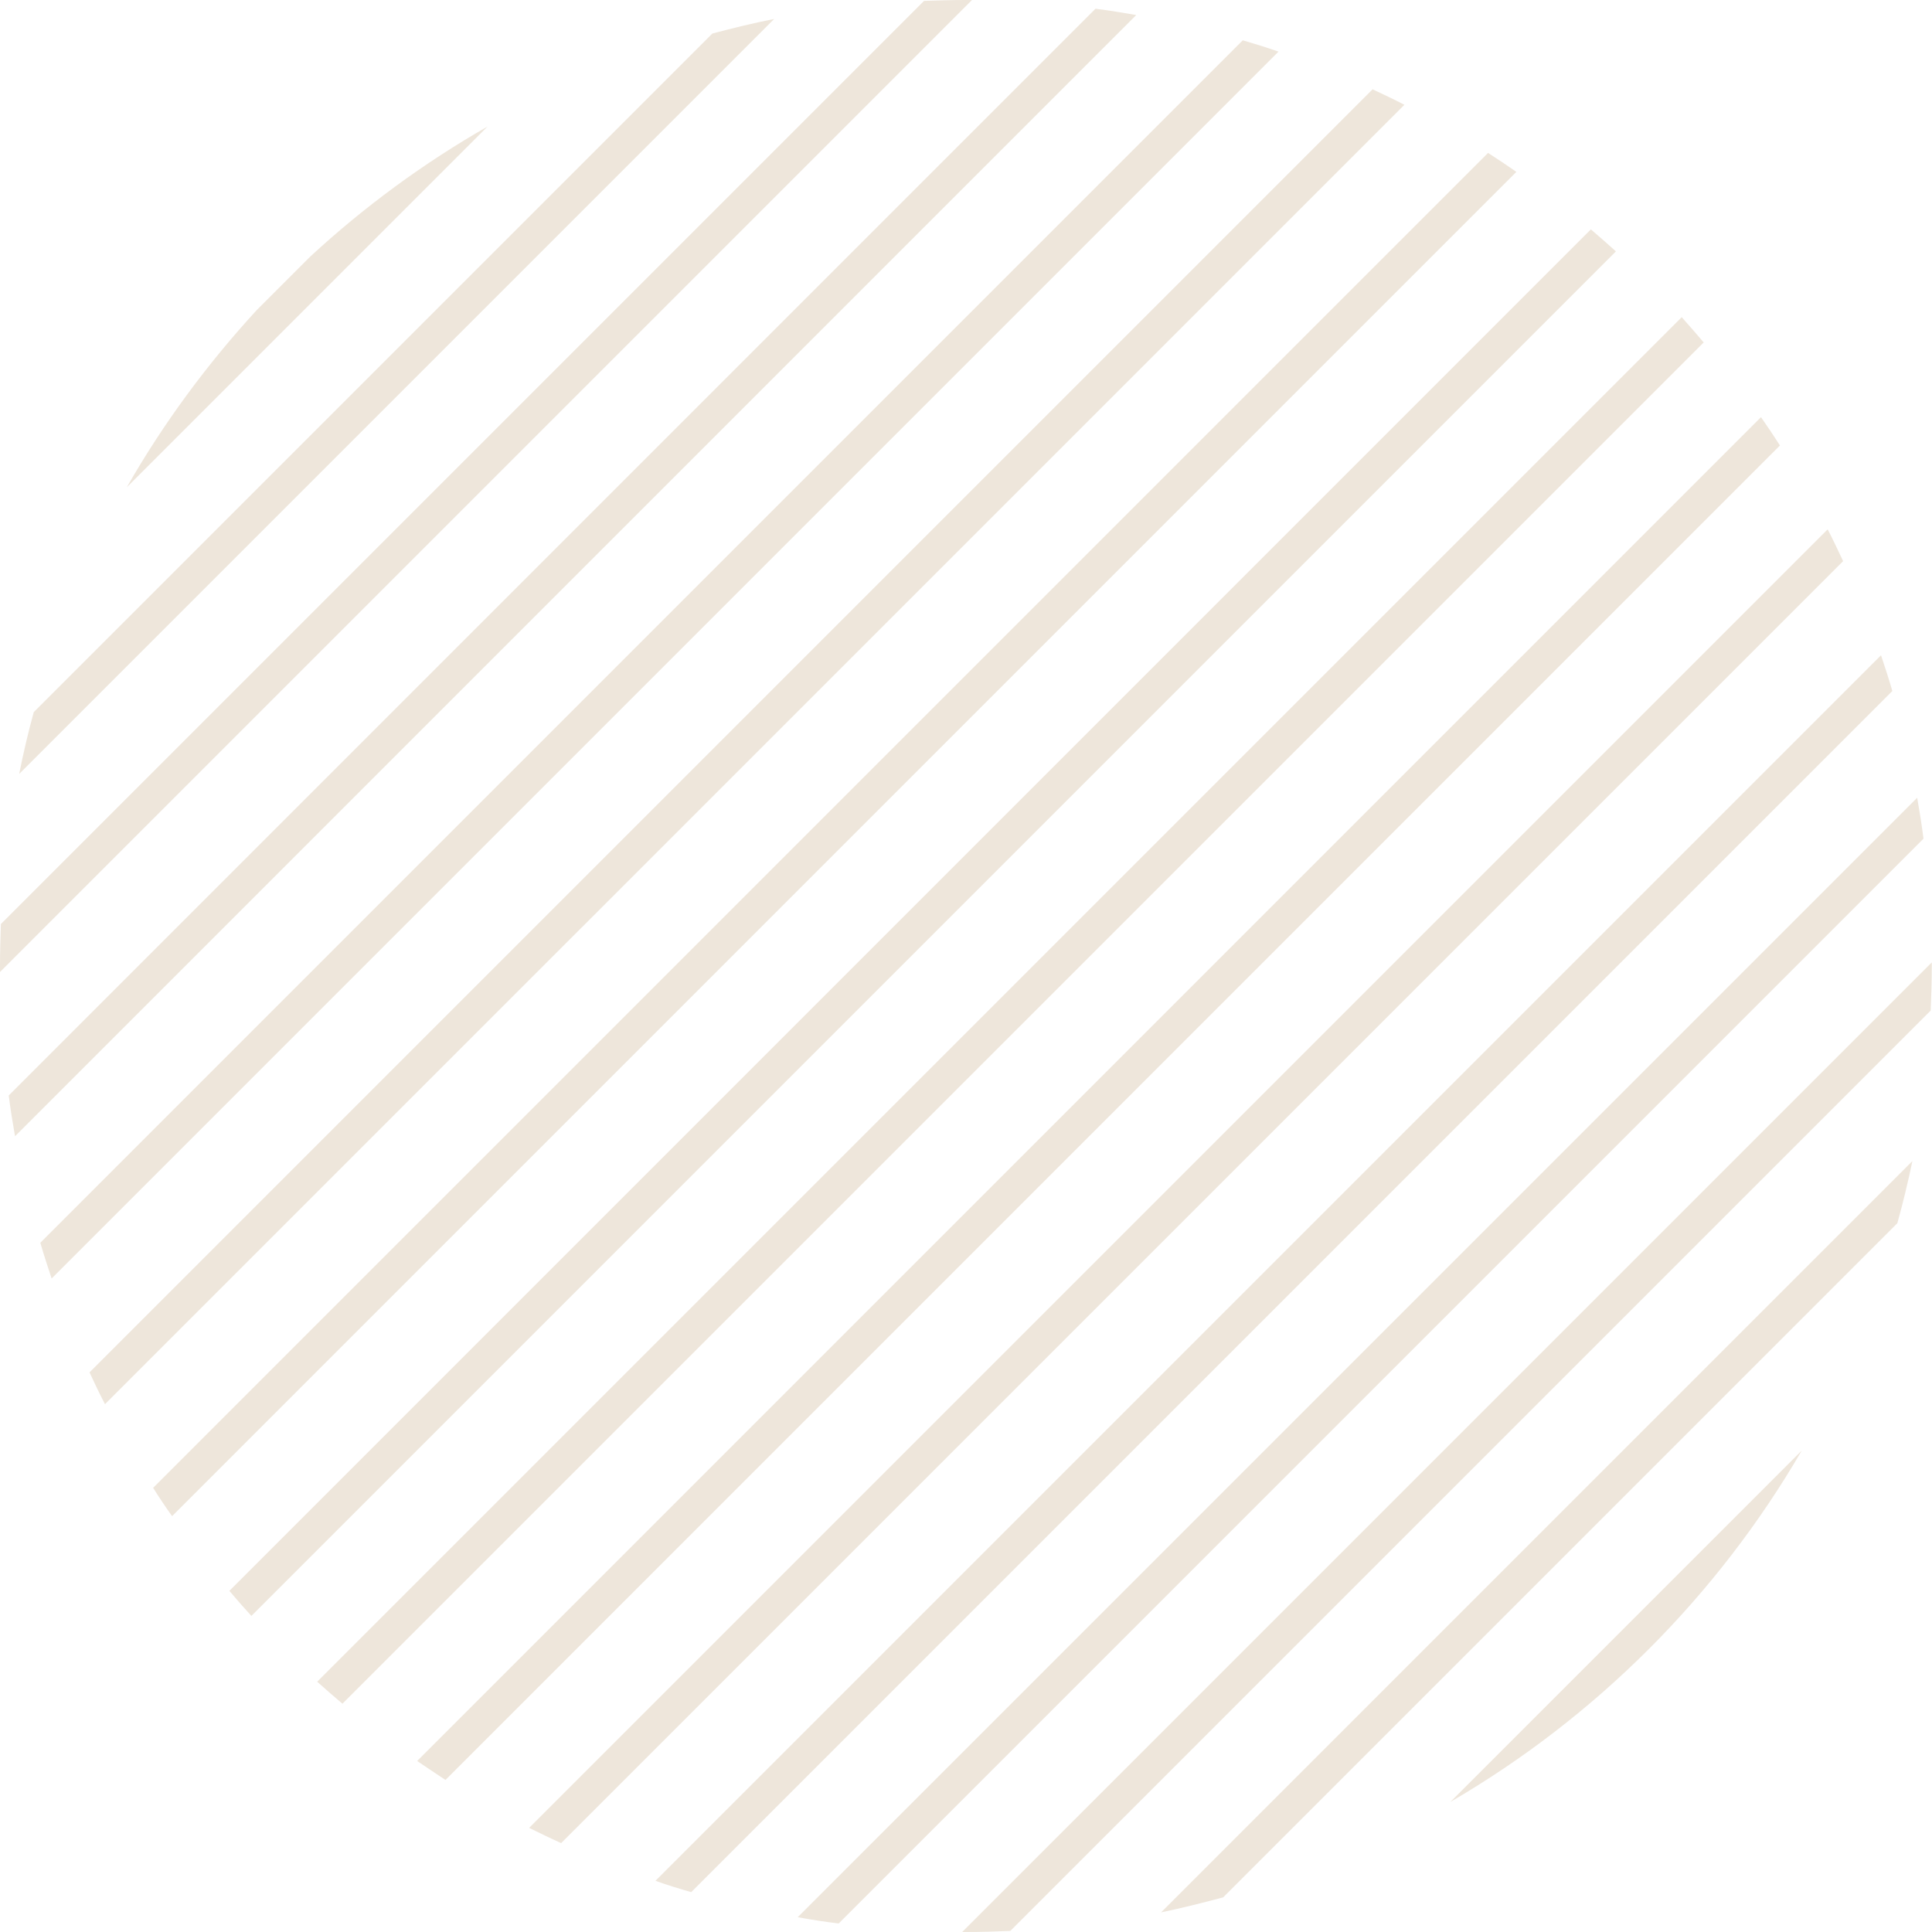 <svg width="306" height="306" viewBox="0 0 306 306" fill="none" xmlns="http://www.w3.org/2000/svg">
<path d="M20.08 77.181L77.216 20.046C67.072 25.842 57.653 32.777 49.131 40.644L40.678 49.097C32.811 57.653 25.876 67.038 20.08 77.181Z" fill="#EEE6DB"/>
<path d="M3.037 122.586L122.621 3.002C119.309 3.657 116.066 4.451 112.823 5.313L5.348 112.788C4.451 116.031 3.692 119.309 3.037 122.586Z" fill="#EEE6DB"/>
<path d="M0 152.983C0 153.293 0 153.638 0 153.949L153.949 0C153.638 0 153.293 0 152.983 0C150.775 0 148.532 0.069 146.358 0.138L0.138 146.358C0.069 148.567 0 150.775 0 152.983Z" fill="#EEE6DB"/>
<path d="M2.381 179.964L179.964 2.381C177.825 2.001 175.651 1.656 173.512 1.38L1.38 173.512C1.656 175.651 2.001 177.824 2.381 179.964Z" fill="#EEE6DB"/>
<path d="M8.177 202.493L202.494 8.177C200.631 7.522 198.733 6.935 196.835 6.383L6.383 196.835C6.935 198.733 7.556 200.63 8.177 202.493Z" fill="#EEE6DB"/>
<path d="M16.63 222.401L222.435 16.596C220.779 15.733 219.089 14.94 217.398 14.146L14.18 217.364C14.974 219.089 15.767 220.745 16.63 222.401Z" fill="#EEE6DB"/>
<path d="M27.257 240.135L240.17 27.222C238.686 26.187 237.202 25.187 235.684 24.221L24.255 235.65C25.221 237.203 26.221 238.686 27.257 240.135Z" fill="#EEE6DB"/>
<path d="M39.816 255.937L255.938 39.816C254.626 38.642 253.315 37.469 251.97 36.331L36.331 251.97C37.47 253.315 38.608 254.626 39.816 255.937Z" fill="#EEE6DB"/>
<path d="M54.238 269.842L269.842 54.237C268.703 52.892 267.53 51.546 266.357 50.235L50.235 266.357C51.581 267.565 52.892 268.703 54.238 269.842Z" fill="#EEE6DB"/>
<path d="M70.557 281.918L281.918 70.557C280.951 69.039 279.951 67.555 278.916 66.072L66.072 278.916C67.555 279.916 69.039 280.917 70.557 281.918Z" fill="#EEE6DB"/>
<path d="M88.878 291.923L291.923 88.878C291.13 87.187 290.336 85.496 289.474 83.84L83.806 289.508C85.497 290.336 87.187 291.164 88.878 291.923Z" fill="#EEE6DB"/>
<path d="M109.475 299.686L299.72 109.441C299.168 107.543 298.547 105.646 297.926 103.783L103.816 297.892C105.645 298.548 107.543 299.134 109.475 299.686Z" fill="#EEE6DB"/>
<path d="M132.834 304.654L304.655 132.833C304.378 130.66 304.033 128.486 303.654 126.347L126.347 303.654C128.521 304.068 130.66 304.378 132.834 304.654Z" fill="#EEE6DB"/>
<path d="M152.983 306C155.363 306 157.709 305.931 160.021 305.828L305.793 160.056C305.896 157.71 305.965 155.364 305.965 153.017C305.965 152.81 305.965 152.638 305.965 152.431L152.396 306C152.603 306 152.81 306 152.983 306Z" fill="#EEE6DB"/>
<path d="M193.73 300.514L300.514 193.73C301.412 190.487 302.205 187.209 302.895 183.897L183.897 302.895C187.209 302.205 190.487 301.377 193.73 300.514Z" fill="#EEE6DB"/>
<path d="M285.367 229.75L229.715 285.402C252.763 271.981 271.981 252.763 285.367 229.75Z" fill="#EEE6DB"/>
</svg>
